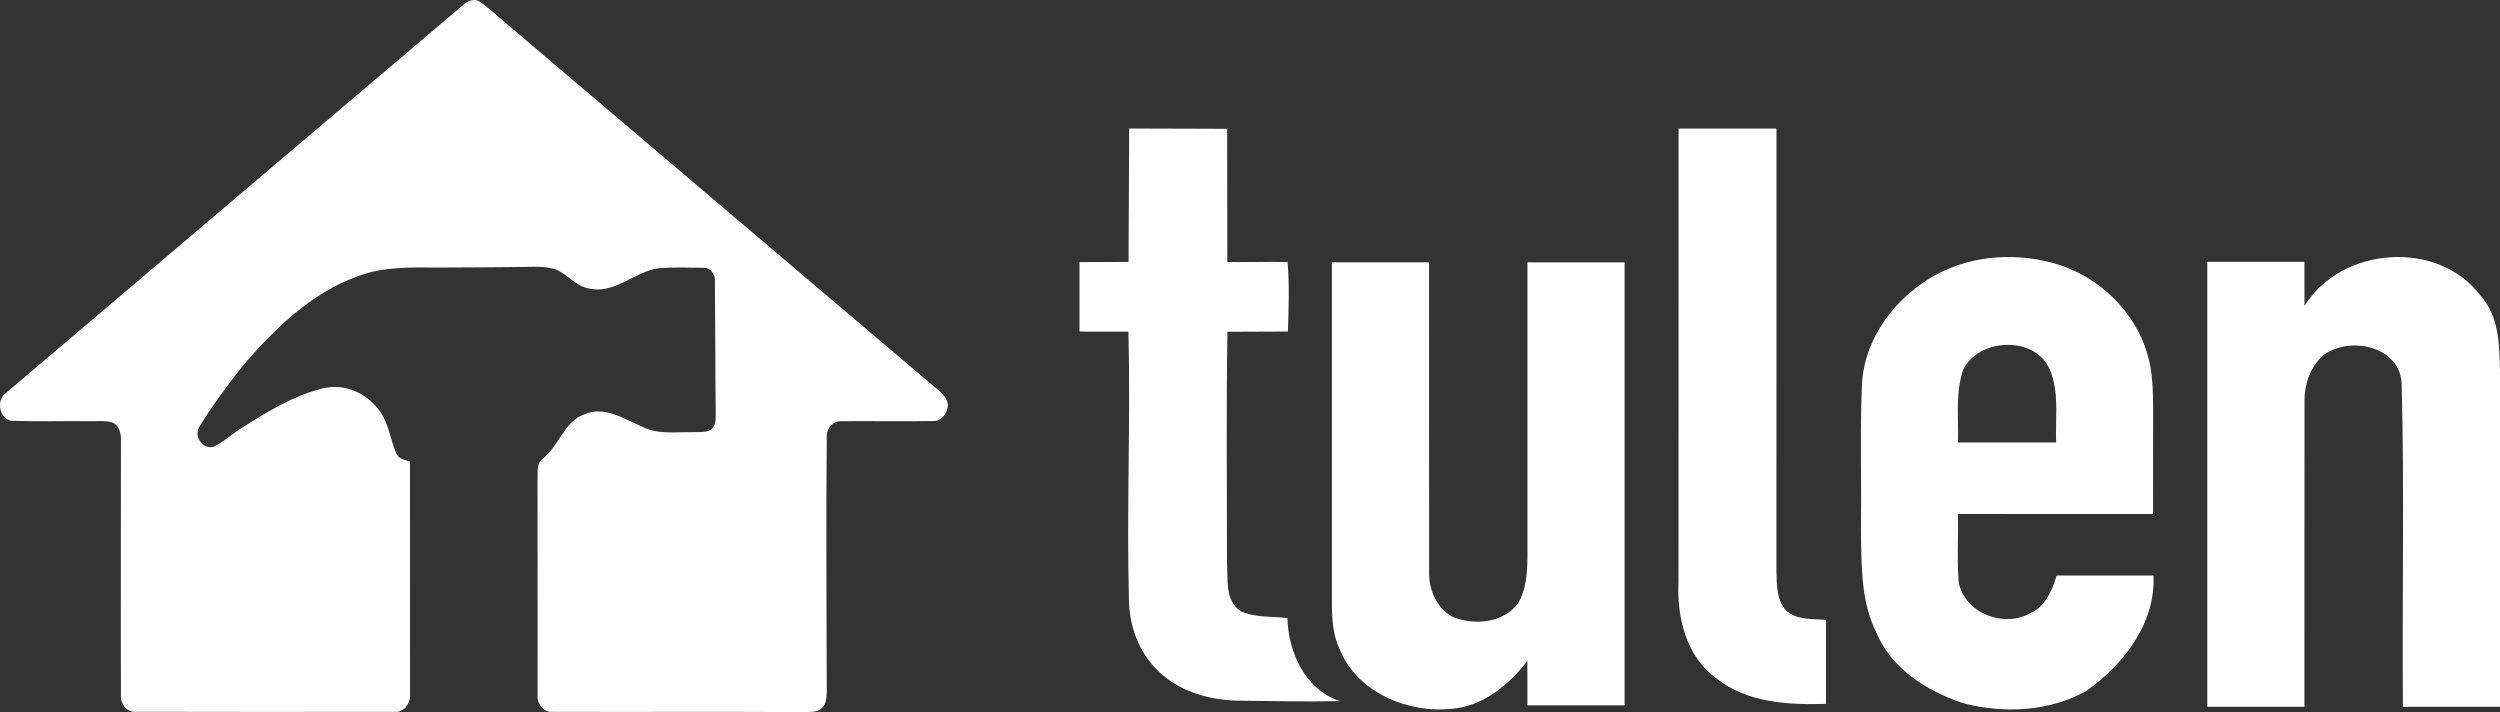 <svg width="165" height="47" viewBox="0 0 165 47" fill="none" xmlns="http://www.w3.org/2000/svg">
<rect x="0" y="0" width="165" height="47" fill="#333333" stroke="none"/>
<path d="M30.551 0.341C30.852 0.056 31.319 -0.141 31.684 0.127C32.342 0.579 32.924 1.146 33.542 1.659C42.902 9.593 52.245 17.548 61.608 25.479C61.996 25.814 62.49 26.129 62.562 26.717C62.545 27.259 62.156 27.8 61.624 27.789C59.601 27.818 57.577 27.786 55.553 27.798C55.021 27.756 54.535 28.252 54.566 28.834C54.509 34.439 54.561 40.046 54.564 45.654C54.558 46.014 54.538 46.422 54.282 46.693C53.987 47.023 53.527 46.974 53.139 47C47.586 46.965 42.032 47 36.48 46.981C35.898 47.037 35.41 46.452 35.48 45.832C35.475 41.053 35.481 36.275 35.477 31.496C35.488 31.068 35.444 30.529 35.827 30.265C36.878 29.454 37.233 27.828 38.538 27.36C39.866 26.751 41.163 27.641 42.371 28.153C43.386 28.683 44.541 28.507 45.63 28.524C46.035 28.5 46.464 28.569 46.849 28.401C47.174 28.236 47.24 27.809 47.239 27.461C47.206 24.511 47.214 21.558 47.185 18.608C47.232 18.135 46.906 17.659 46.448 17.675C45.461 17.658 44.472 17.633 43.487 17.698C41.887 17.917 40.533 19.458 38.847 19.034C37.891 18.882 37.318 17.871 36.374 17.7C35.982 17.61 35.578 17.606 35.18 17.606C33.115 17.647 31.051 17.645 28.986 17.658C27.186 17.651 25.331 17.578 23.605 18.235C20.55 19.338 18.071 21.719 15.935 24.254C14.959 25.503 14.001 26.781 13.171 28.15C12.724 28.8 13.463 29.745 14.135 29.468C14.807 29.144 15.36 28.593 16.004 28.212C17.665 27.159 19.379 26.116 21.268 25.641C22.812 25.237 24.532 26.046 25.315 27.54C25.708 28.302 25.825 29.185 26.177 29.966C26.344 30.321 26.752 30.346 27.062 30.466C27.068 35.586 27.057 40.707 27.065 45.827C27.106 46.444 26.654 47.03 26.063 46.981C20.358 46.986 14.652 46.995 8.946 46.977C8.357 47.03 7.935 46.436 7.982 45.834C7.958 40.294 7.987 34.752 7.982 29.212C8.018 28.699 7.901 28.07 7.398 27.876C6.886 27.736 6.351 27.816 5.829 27.798C4.146 27.781 2.459 27.834 0.776 27.772C-0.007 27.687 -0.293 26.433 0.368 25.957C10.424 17.412 20.49 8.879 30.551 0.341Z" fill="white"/>
<path d="M74.526 8.481C76.682 8.491 78.838 8.488 80.993 8.501C80.997 11.43 80.997 14.359 81.003 17.291C82.329 17.314 83.657 17.264 84.983 17.294C85.106 18.818 85.052 20.349 85.003 21.88C83.671 21.883 82.339 21.886 81.01 21.896C80.927 26.963 80.983 32.034 80.98 37.105C81.056 38.2 80.827 39.638 81.89 40.339C82.844 40.78 83.95 40.667 84.973 40.794C85.023 43.058 86.149 45.522 88.437 46.273C86.225 46.322 84.016 46.269 81.807 46.246C79.901 46.226 77.921 45.685 76.509 44.35C75.15 43.102 74.496 41.239 74.506 39.416C74.357 33.575 74.622 27.727 74.476 21.886C73.4 21.883 72.324 21.883 71.248 21.883C71.248 20.356 71.244 18.828 71.248 17.301C72.324 17.294 73.403 17.291 74.483 17.287C74.499 14.352 74.51 11.417 74.526 8.481Z" fill="white"/>
<path d="M110.787 8.481C112.94 8.481 115.092 8.481 117.248 8.481C117.248 18.236 117.252 27.991 117.245 37.746C117.272 38.604 117.252 39.585 117.863 40.275C118.561 40.941 119.616 40.835 120.513 40.908C120.516 42.758 120.516 44.607 120.513 46.457C118.027 46.523 115.324 46.397 113.299 44.786C111.277 43.344 110.669 40.726 110.78 38.389C110.79 28.419 110.78 18.451 110.787 8.481Z" fill="white"/>
<path d="M87.905 17.316C90.044 17.316 92.179 17.316 94.317 17.316C94.324 24.094 94.307 30.869 94.324 37.644C94.267 38.824 94.766 40.079 95.822 40.689C97.254 41.308 99.21 41.136 100.196 39.821C100.725 38.916 100.798 37.833 100.812 36.809C100.812 30.313 100.812 23.813 100.812 17.316C102.95 17.316 105.085 17.316 107.223 17.319C107.223 27.063 107.223 36.806 107.223 46.553C105.085 46.553 102.95 46.553 100.812 46.553C100.815 45.575 100.808 44.598 100.805 43.621C99.576 45.217 97.861 46.629 95.769 46.785C92.868 47.083 89.534 45.661 88.412 42.839C87.972 41.888 87.902 40.831 87.905 39.797C87.909 32.304 87.905 24.81 87.905 17.316Z" fill="white"/>
<path fill-rule="evenodd" clip-rule="evenodd" d="M135.911 17.479C133.259 16.644 130.255 16.797 127.789 18.119C125.101 19.587 122.994 22.351 122.884 25.48C122.805 27.427 122.816 29.376 122.827 31.325C122.834 32.58 122.841 33.835 122.824 35.091C122.827 35.258 122.829 35.427 122.831 35.596C122.859 37.689 122.888 39.858 123.848 41.765C124.821 44.128 127.171 45.603 129.507 46.392C132.199 47.118 135.263 46.978 137.723 45.587C140.162 43.843 142.282 41.132 142.129 37.987L142.127 37.987C139.994 37.984 137.865 37.981 135.735 37.987C135.44 38.958 135.008 40.022 134.011 40.463C132.252 41.48 129.614 40.443 129.271 38.392C129.198 37.452 129.211 36.511 129.223 35.569C129.231 35.019 129.238 34.47 129.228 33.921C131.68 33.925 134.132 33.924 136.584 33.923C138.422 33.923 140.261 33.923 142.1 33.924C142.103 32.895 142.102 31.866 142.102 30.836C142.101 29.6 142.101 28.365 142.106 27.13L142.106 27.096C142.099 25.818 142.093 24.517 141.704 23.289C140.883 20.561 138.61 18.364 135.911 17.479ZM129.226 27.926C129.206 26.745 129.186 25.556 129.557 24.429C130.568 22.298 134.303 22.125 135.283 24.379C135.756 25.491 135.73 26.701 135.705 27.899C135.696 28.337 135.687 28.772 135.702 29.201H129.228C129.24 28.779 129.233 28.353 129.226 27.926Z" fill="white"/>
<path d="M145.683 17.277C147.818 17.274 149.957 17.274 152.092 17.277C152.092 18.249 152.095 19.221 152.095 20.193C154.51 16.262 160.936 15.776 163.72 19.524C164.953 20.865 164.953 22.776 165 24.49C165 31.875 165 39.261 165 46.647C162.864 46.647 160.726 46.647 158.591 46.647C158.534 39.564 158.694 32.474 158.511 25.398C158.471 22.849 155.07 22.127 153.324 23.461C152.475 24.217 152.082 25.358 152.099 26.477C152.085 33.2 152.099 39.923 152.092 46.647C149.957 46.647 147.818 46.647 145.683 46.647C145.68 36.855 145.683 27.066 145.683 17.277Z" fill="white"/>
</svg>
